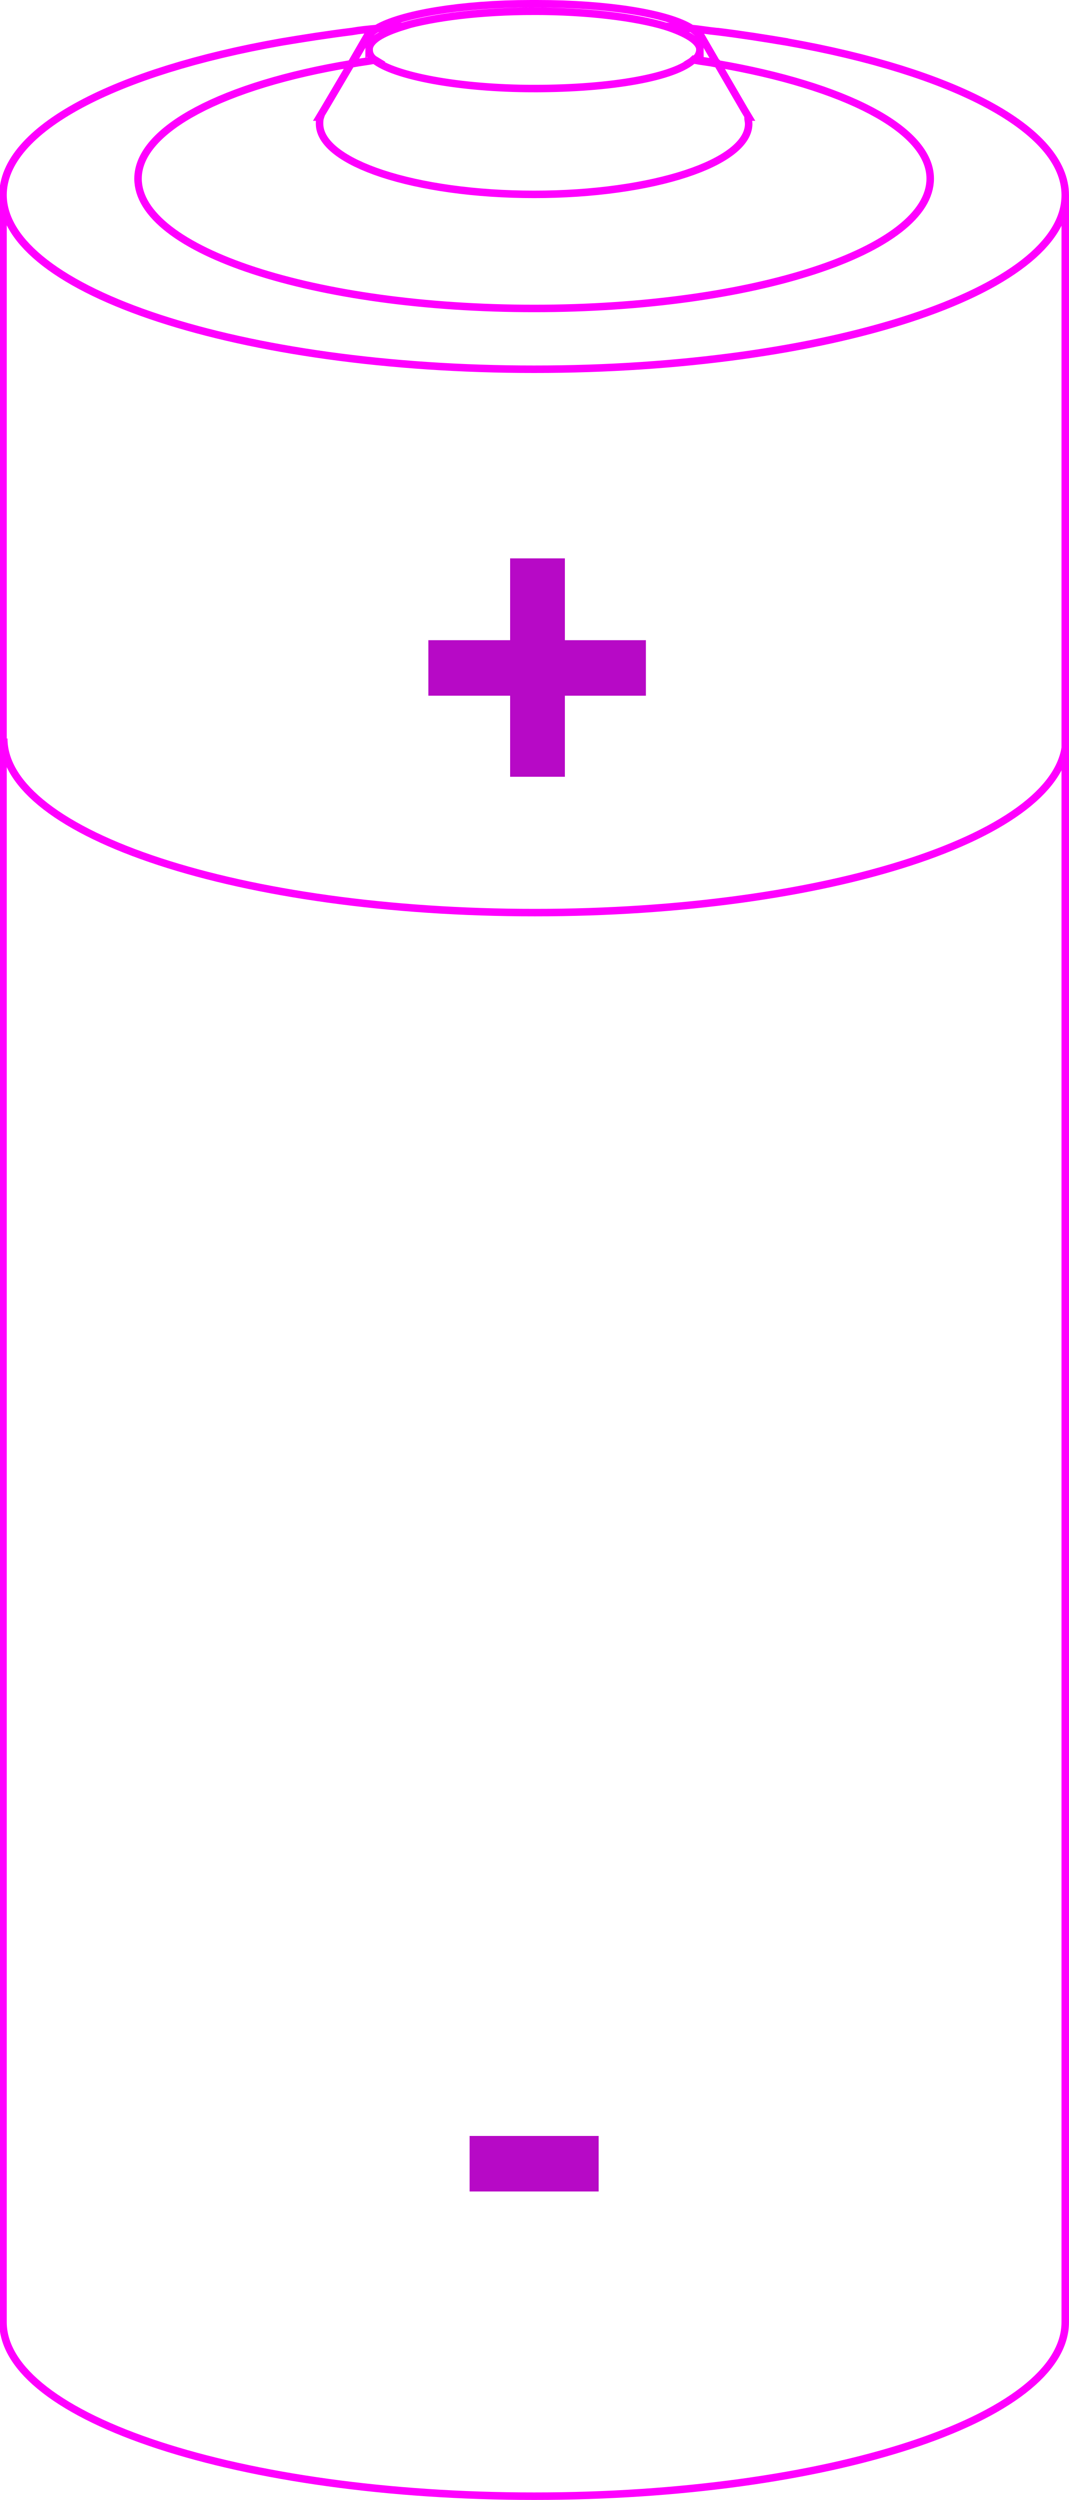 <svg id="Layer_1" xmlns="http://www.w3.org/2000/svg" viewBox="0 0 142.5 333.1"><style>.st0{fill:none;stroke:#FF00FF;stroke-miterlimit:10;} .st1{enable-background:new ;} .st2{fill:#B709C6;}</style><path class="st0" d="M46.9 4.2c-3.2.4-6.4.9-9.4 1.4 3-.5 6.1-1 9.4-1.4zM105 5.6c-3-.5-6.1-1-9.4-1.4 3.3.4 6.4.9 9.4 1.4zM71.2 49.2C32.2 49.2.4 38.8.4 26v283.4c0 12.8 31.7 23.2 70.8 23.2 39.1 0 70.8-10.3 70.8-23.2V26c.1 12.8-31.6 23.2-70.8 23.2zm0 0c39.1 0 70.8-10.3 70.8-23.2 0-8.8-15-16.5-37.1-20.4-3-.5-6.1-1-9.4-1.4-1.1-.1-2.1-.3-3.3-.4.4.2.8.5 1.1.9h.1l2.2 3.8c16.9 2.9 28.4 8.7 28.4 15.3 0 9.6-23.6 17.3-52.8 17.3s-52.8-7.7-52.8-17.3c0-6.6 11.5-12.5 28.4-15.3L49 4.7h.1c.3-.3.7-.6 1.1-.9-1.1.1-2.2.2-3.3.4-3.2.4-6.4.9-9.4 1.4C15.4 9.5.4 17.2.4 26c.1 12.8 31.8 23.2 70.8 23.2zm0-47.7c7.1 0 13.5.8 17.5 2l3.5.3C89.1 1.8 81 .5 71.6.5h-.8c-9.4 0-17.4 1.4-20.6 3.3l3.5-.3c4.1-1.2 10.4-2 17.5-2zm-17.5 2l-3.5.3 3.5-.3zm35 0l3.5.3-3.5-.3zm4.6 3.1c0 .5-.3 1.1-.8 1.4 1.1.2 2.1.3 3.1.5l-2.2-3.8h-.1c-.3-.3-.7-.6-1.1-.9l-3.5-.3c2.8.9 4.6 2 4.6 3.1zm-44.1 0c0-1.2 1.7-2.2 4.6-3.1l-3.5.3c-.4.2-.8.5-1.1.9h-.1l-2.2 3.8c1.1-.2 2-.3 3.1-.5-.5-.3-.8-.8-.8-1.4zm22 5.2c-10.1 0-18.7-1.7-21.3-3.8-1.1.2-2.1.3-3.1.5l-3.6 6.1-.6 1h.1c-.1.3-.1.6-.1.9 0 5.2 12.8 9.4 28.6 9.4s28.6-4.2 28.6-9.4c0-.3-.1-.6-.1-.9h.1l-.6-1-3.6-6.2c-1.1-.2-2-.3-3.1-.5-2.5 2.4-11 3.9-21.3 3.9zM.5 98.4c0 12.8 31.7 23.2 70.8 23.2s70.8-10.3 70.8-23.2"/><path class="st1 st2" d="M86.1 85.3v7.4H75.3v10.8H68V92.7H57.1v-7.4H68V74.4h7.3v10.9h10.8zM62.6 284.6h17.2v7.4H62.6v-7.4z"/></svg>